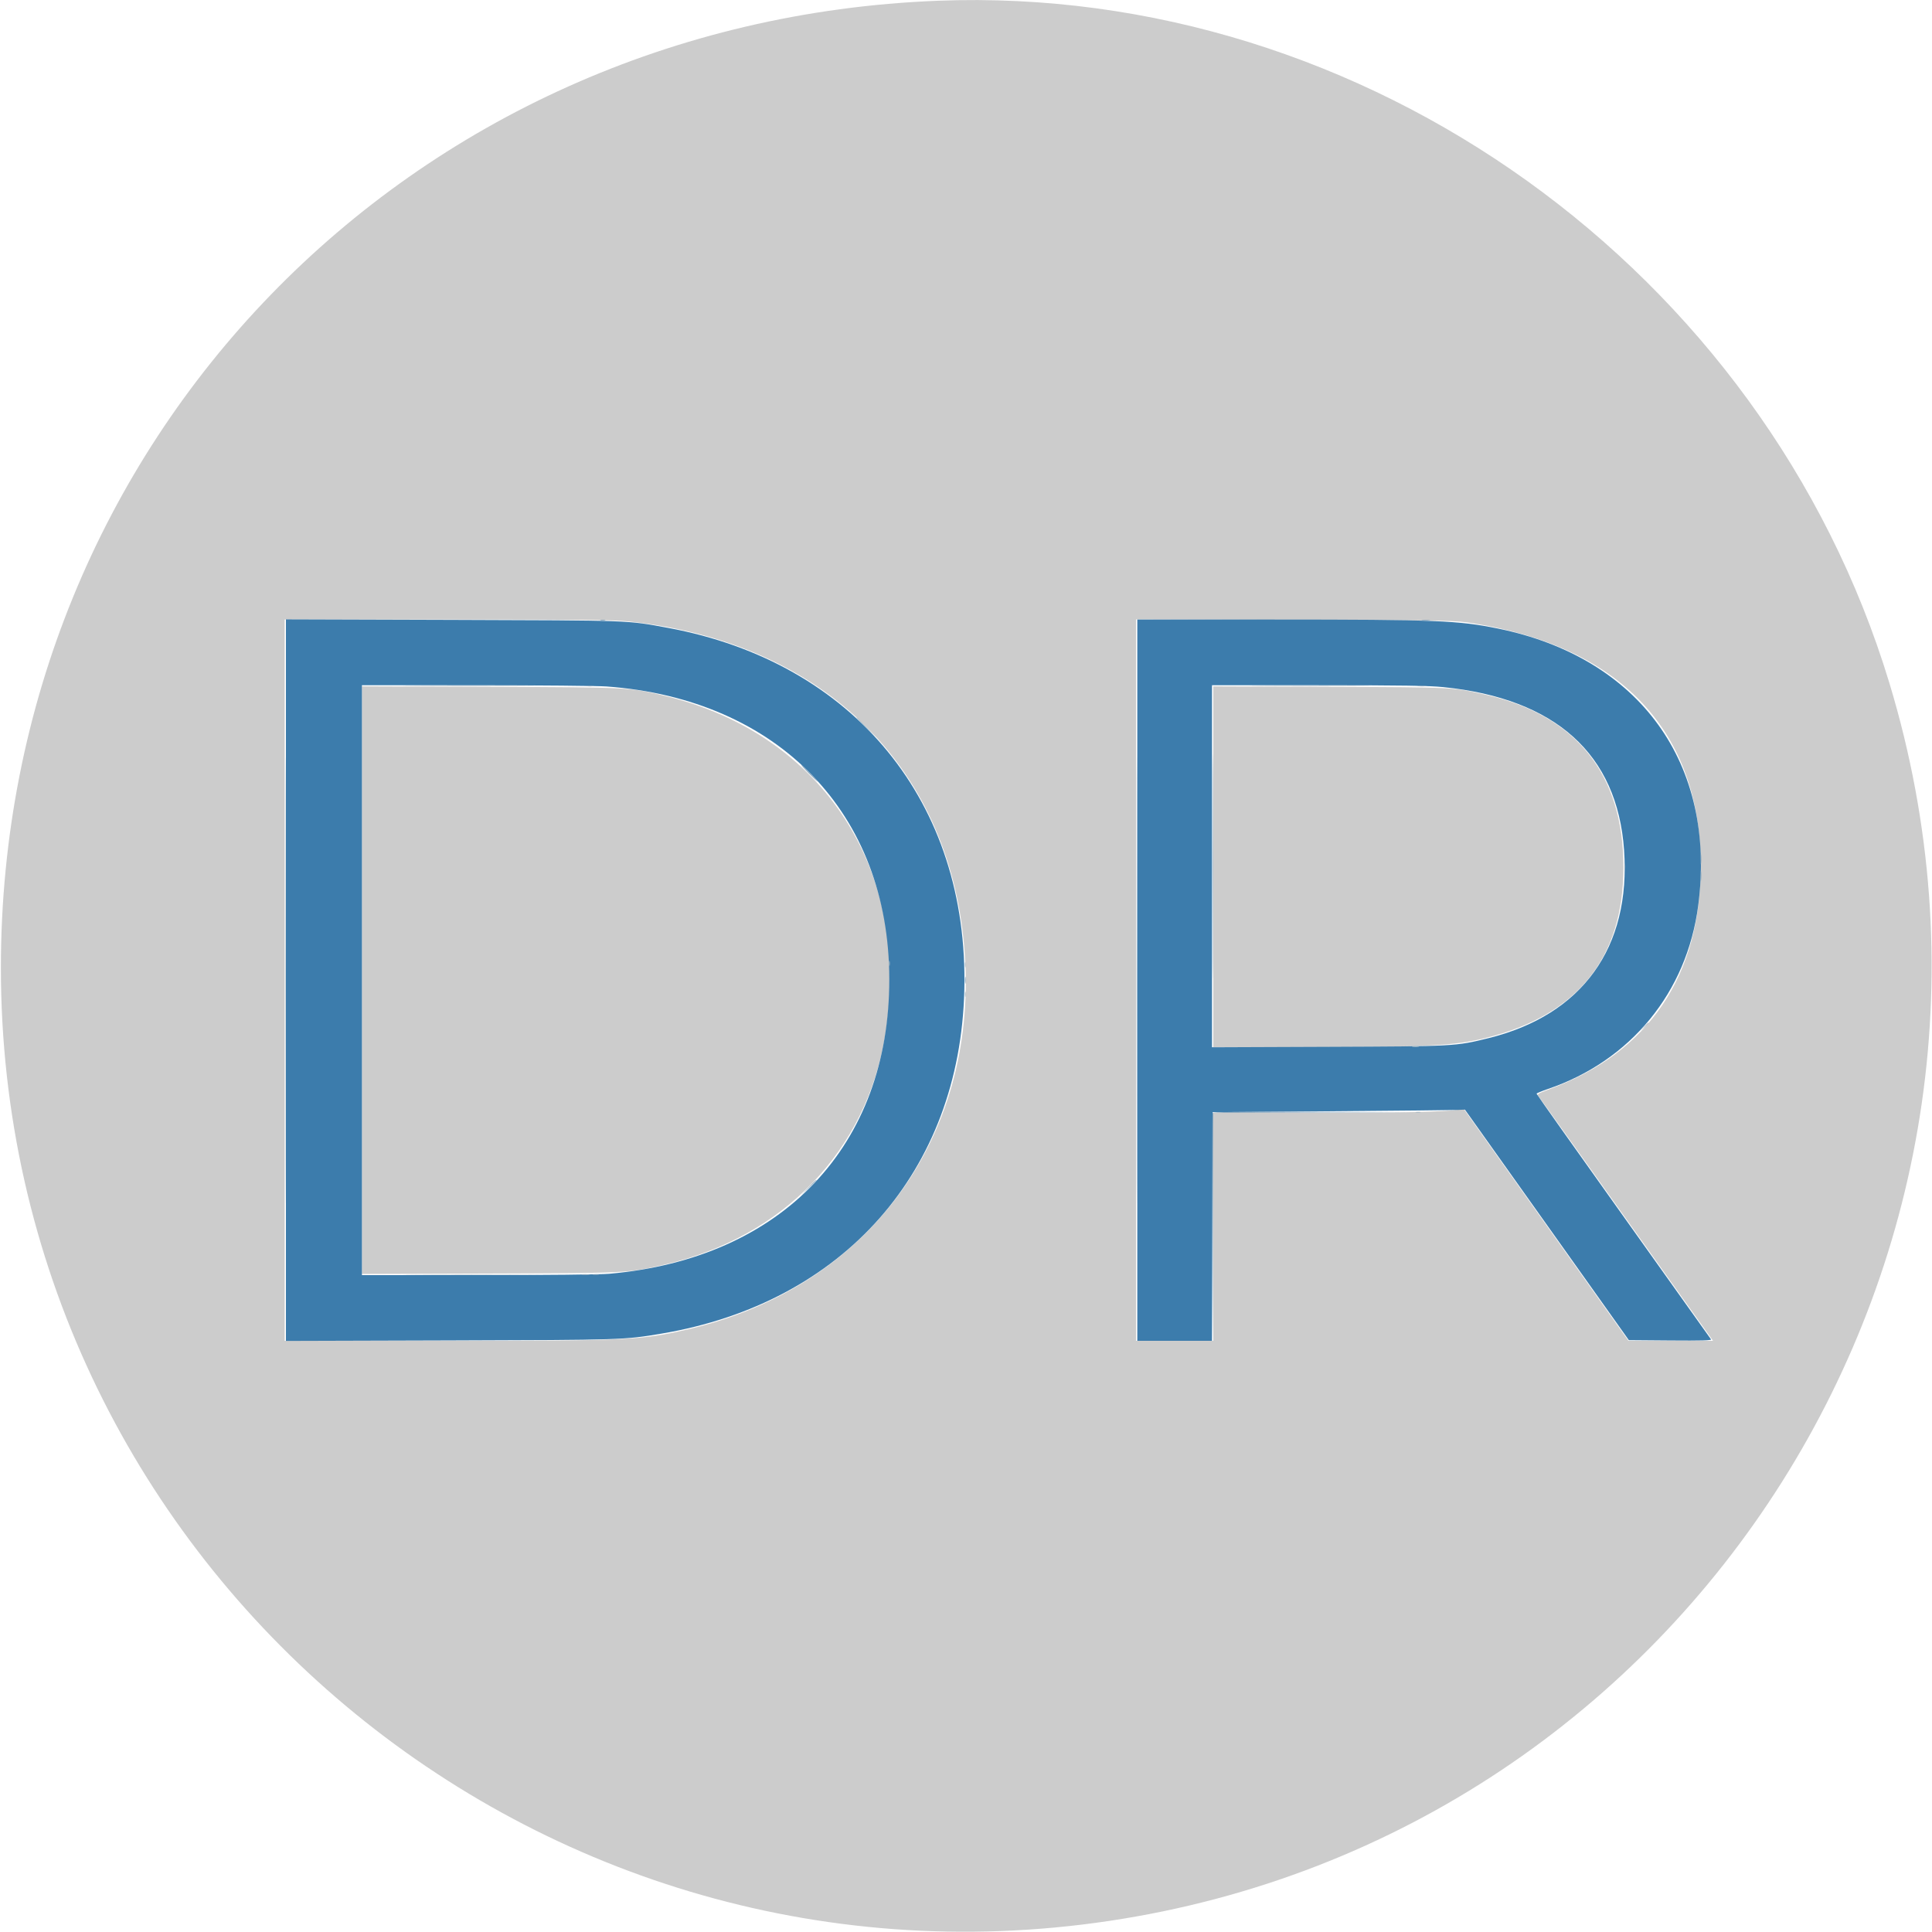 <svg id="svg" version="1.1" xmlns="http://www.w3.org/2000/svg" xmlns:xlink="http://www.w3.org/1999/xlink" width="400" height="400" viewBox="0, 0, 400,400"><g id="svgg"><path id="path0" d="M194.133 0.156 C 84.537 4.459,0.243 91.430,0.184 200.267 C 0.117 322.182,108.837 415.751,229.600 397.712 C 350.341 379.676,426.672 258.614,391.183 141.439 C 365.281 55.920,282.660 -3.319,194.133 0.156 M130.253 128.667 C 170.842 132.974,197.253 159.247,199.772 197.823 C 202.253 235.819,179.468 266.628,142.545 275.200 C 132.724 277.480,130.199 277.600,92.119 277.600 L 58.933 277.600 58.933 202.933 L 58.933 128.267 92.733 128.270 C 120.707 128.272,127.174 128.340,130.253 128.667 M304.933 129.033 C 335.626 133.917,352.116 151.495,352.120 179.333 C 352.124 202.010,341.360 217.905,320.867 225.482 C 318.446 226.378,318.176 226.541,318.495 226.913 C 318.787 227.254,329.378 242.093,352.719 274.867 L 354.666 277.600 345.911 277.600 L 337.156 277.600 320.111 253.596 L 303.067 229.593 302.133 229.733 C 298.980 230.204,290.198 230.398,271.933 230.399 L 251.200 230.400 251.200 254.000 L 251.200 277.600 243.200 277.600 L 235.200 277.600 235.200 202.920 L 235.200 128.240 268.200 128.339 C 300.784 128.437,301.247 128.446,304.933 129.033 M74.933 202.930 L 74.933 263.755 101.267 263.667 C 130.224 263.571,129.839 263.590,137.467 261.845 C 162.201 256.187,179.446 238.237,183.303 214.133 C 188.729 180.224,170.422 152.038,137.824 144.113 C 130.369 142.300,130.514 142.308,101.400 142.202 L 74.933 142.105 74.933 202.930 M251.200 179.455 L 251.200 216.800 270.733 216.794 C 295.637 216.786,301.083 216.505,307.600 214.895 C 326.598 210.201,336.132 198.353,336.111 179.467 C 336.090 160.332,326.377 148.150,307.733 143.874 C 300.728 142.268,301.396 142.302,275.267 142.202 L 251.200 142.110 251.200 179.455 " stroke="none" fill="#cccccc" fill-rule="evenodd"></path><path id="path1" d="M59.200 202.930 L 59.200 277.625 93.133 277.525 C 128.933 277.421,129.202 277.412,136.931 276.115 C 174.645 269.784,198.752 242.446,199.655 204.985 C 200.592 166.123,176.846 137.112,138.266 129.986 C 129.729 128.409,131.051 128.457,93.667 128.342 L 59.200 128.236 59.200 202.930 M235.467 202.933 L 235.467 277.600 243.199 277.600 L 250.930 277.600 250.999 253.933 L 251.067 230.267 275.467 230.074 C 288.887 229.968,300.638 229.848,301.581 229.807 L 303.296 229.733 320.266 253.600 L 337.236 277.467 345.836 277.537 C 352.264 277.590,354.388 277.530,354.247 277.301 C 354.142 277.132,345.974 265.660,336.095 251.806 C 326.216 237.953,318.133 226.538,318.133 226.439 C 318.133 226.340,319.168 225.908,320.432 225.479 C 337.619 219.644,349.251 205.464,351.597 187.488 C 355.428 158.136,339.511 136.122,310.125 130.132 C 301.914 128.458,297.429 128.278,263.800 128.272 L 235.467 128.267 235.467 202.933 M125.600 142.126 C 161.158 144.730,184.061 168.426,184.117 202.667 C 184.173 237.207,161.994 260.562,126.133 263.725 C 124.343 263.883,113.054 263.996,99.000 263.998 L 74.933 264.000 74.933 202.933 L 74.933 141.867 98.600 141.874 C 111.617 141.879,123.767 141.992,125.600 142.126 M298.837 142.261 C 322.081 144.626,334.838 156.127,336.246 175.987 C 337.678 196.181,327.592 210.160,308.133 214.951 C 301.354 216.621,301.207 216.629,275.000 216.732 L 250.933 216.826 250.933 179.346 L 250.933 141.867 273.000 141.872 C 290.241 141.876,295.891 141.961,298.837 142.261 " stroke="none" fill="#3c7cac" fill-rule="evenodd"></path><path id="path2" d="M124.333 128.450 C 124.590 128.518,125.010 128.518,125.267 128.450 C 125.523 128.383,125.313 128.329,124.800 128.329 C 124.287 128.329,124.077 128.383,124.333 128.450 M235.331 202.933 C 235.331 244.073,235.362 260.903,235.400 240.333 C 235.438 219.763,235.438 186.103,235.400 165.533 C 235.362 144.963,235.331 161.793,235.331 202.933 M294.467 128.458 C 294.870 128.519,295.530 128.519,295.933 128.458 C 296.337 128.397,296.007 128.347,295.200 128.347 C 294.393 128.347,294.063 128.397,294.467 128.458 M121.400 142.058 C 121.803 142.119,122.463 142.119,122.867 142.058 C 123.270 141.997,122.940 141.947,122.133 141.947 C 121.327 141.947,120.997 141.997,121.400 142.058 M251.063 179.333 C 251.063 200.013,251.095 208.513,251.133 198.221 C 251.172 187.929,251.172 171.009,251.133 160.621 C 251.095 150.233,251.063 158.653,251.063 179.333 M293.533 142.060 C 294.010 142.119,294.790 142.119,295.267 142.060 C 295.743 142.000,295.353 141.952,294.400 141.952 C 293.447 141.952,293.057 142.000,293.533 142.060 M167.467 160.133 C 168.412 161.087,169.245 161.867,169.318 161.867 C 169.391 161.867,168.678 161.087,167.733 160.133 C 166.788 159.180,165.955 158.400,165.882 158.400 C 165.809 158.400,166.522 159.180,167.467 160.133 M352.085 177.867 C 352.085 178.820,352.134 179.210,352.193 178.733 C 352.252 178.257,352.252 177.477,352.193 177.000 C 352.134 176.523,352.085 176.913,352.085 177.867 M336.339 179.467 C 336.339 180.127,336.391 180.397,336.455 180.067 C 336.518 179.737,336.518 179.197,336.455 178.867 C 336.391 178.537,336.339 178.807,336.339 179.467 M352.085 181.333 C 352.085 182.287,352.134 182.677,352.193 182.200 C 352.252 181.723,352.252 180.943,352.193 180.467 C 352.134 179.990,352.085 180.380,352.085 181.333 M199.806 202.933 C 199.806 203.593,199.858 203.863,199.922 203.533 C 199.985 203.203,199.985 202.663,199.922 202.333 C 199.858 202.003,199.806 202.273,199.806 202.933 M251.056 230.467 C 250.986 230.650,250.961 241.360,250.999 254.267 L 251.070 277.733 251.135 254.068 L 251.200 230.403 271.533 230.333 L 291.867 230.263 271.525 230.198 C 255.449 230.147,251.157 230.203,251.056 230.467 M167.325 245.933 L 165.733 247.600 167.400 246.008 C 168.317 245.133,169.067 244.383,169.067 244.342 C 169.067 244.145,168.803 244.385,167.325 245.933 M122.870 263.922 C 123.201 263.986,123.681 263.983,123.936 263.917 C 124.191 263.850,123.920 263.798,123.333 263.801 C 122.747 263.804,122.538 263.858,122.870 263.922 " stroke="none" fill="#85a4bc" fill-rule="evenodd"></path><path id="path3" d="M59.065 202.933 C 59.065 244.073,59.096 260.903,59.133 240.333 C 59.171 219.763,59.171 186.103,59.133 165.533 C 59.096 144.963,59.065 161.793,59.065 202.933 M86.087 142.067 C 92.294 142.107,102.374 142.106,108.487 142.067 C 114.599 142.027,109.520 141.994,97.200 141.994 C 84.880 141.994,79.879 142.027,86.087 142.067 M261.114 142.067 C 266.639 142.107,275.759 142.107,281.380 142.067 C 287.001 142.026,282.480 141.993,271.333 141.993 C 260.187 141.993,255.588 142.026,261.114 142.067 M177.333 148.607 C 177.333 148.647,178.263 149.577,179.400 150.673 L 181.467 152.667 179.473 150.600 C 177.622 148.681,177.333 148.412,177.333 148.607 M184.062 199.467 C 184.062 199.980,184.117 200.190,184.184 199.933 C 184.251 199.677,184.251 199.257,184.184 199.000 C 184.117 198.743,184.062 198.953,184.062 199.467 M199.795 199.733 C 199.795 200.247,199.850 200.457,199.917 200.200 C 199.984 199.943,199.984 199.523,199.917 199.267 C 199.850 199.010,199.795 199.220,199.795 199.733 M199.795 205.867 C 199.795 206.380,199.850 206.590,199.917 206.333 C 199.984 206.077,199.984 205.657,199.917 205.400 C 199.850 205.143,199.795 205.353,199.795 205.867 M340.383 212.600 L 339.600 213.467 340.467 212.683 C 341.275 211.953,341.456 211.733,341.250 211.733 C 341.204 211.733,340.814 212.123,340.383 212.600 M292.467 216.722 C 292.797 216.785,293.337 216.785,293.667 216.722 C 293.997 216.658,293.727 216.606,293.067 216.606 C 292.407 216.606,292.137 216.658,292.467 216.722 M293.133 230.317 C 293.390 230.384,293.810 230.384,294.067 230.317 C 294.323 230.250,294.113 230.195,293.600 230.195 C 293.087 230.195,292.877 230.250,293.133 230.317 M86.220 263.933 C 92.501 263.973,102.701 263.973,108.887 263.933 C 115.072 263.893,109.933 263.861,97.467 263.861 C 85.000 263.861,79.939 263.893,86.220 263.933 " stroke="none" fill="#aabac4" fill-rule="evenodd"></path><path id="path4" d="M120.604 263.925 C 121.009 263.986,121.609 263.984,121.937 263.921 C 122.265 263.858,121.933 263.808,121.200 263.810 C 120.467 263.812,120.198 263.863,120.604 263.925 " stroke="none" fill="#94adbe" fill-rule="evenodd"></path></g></svg>